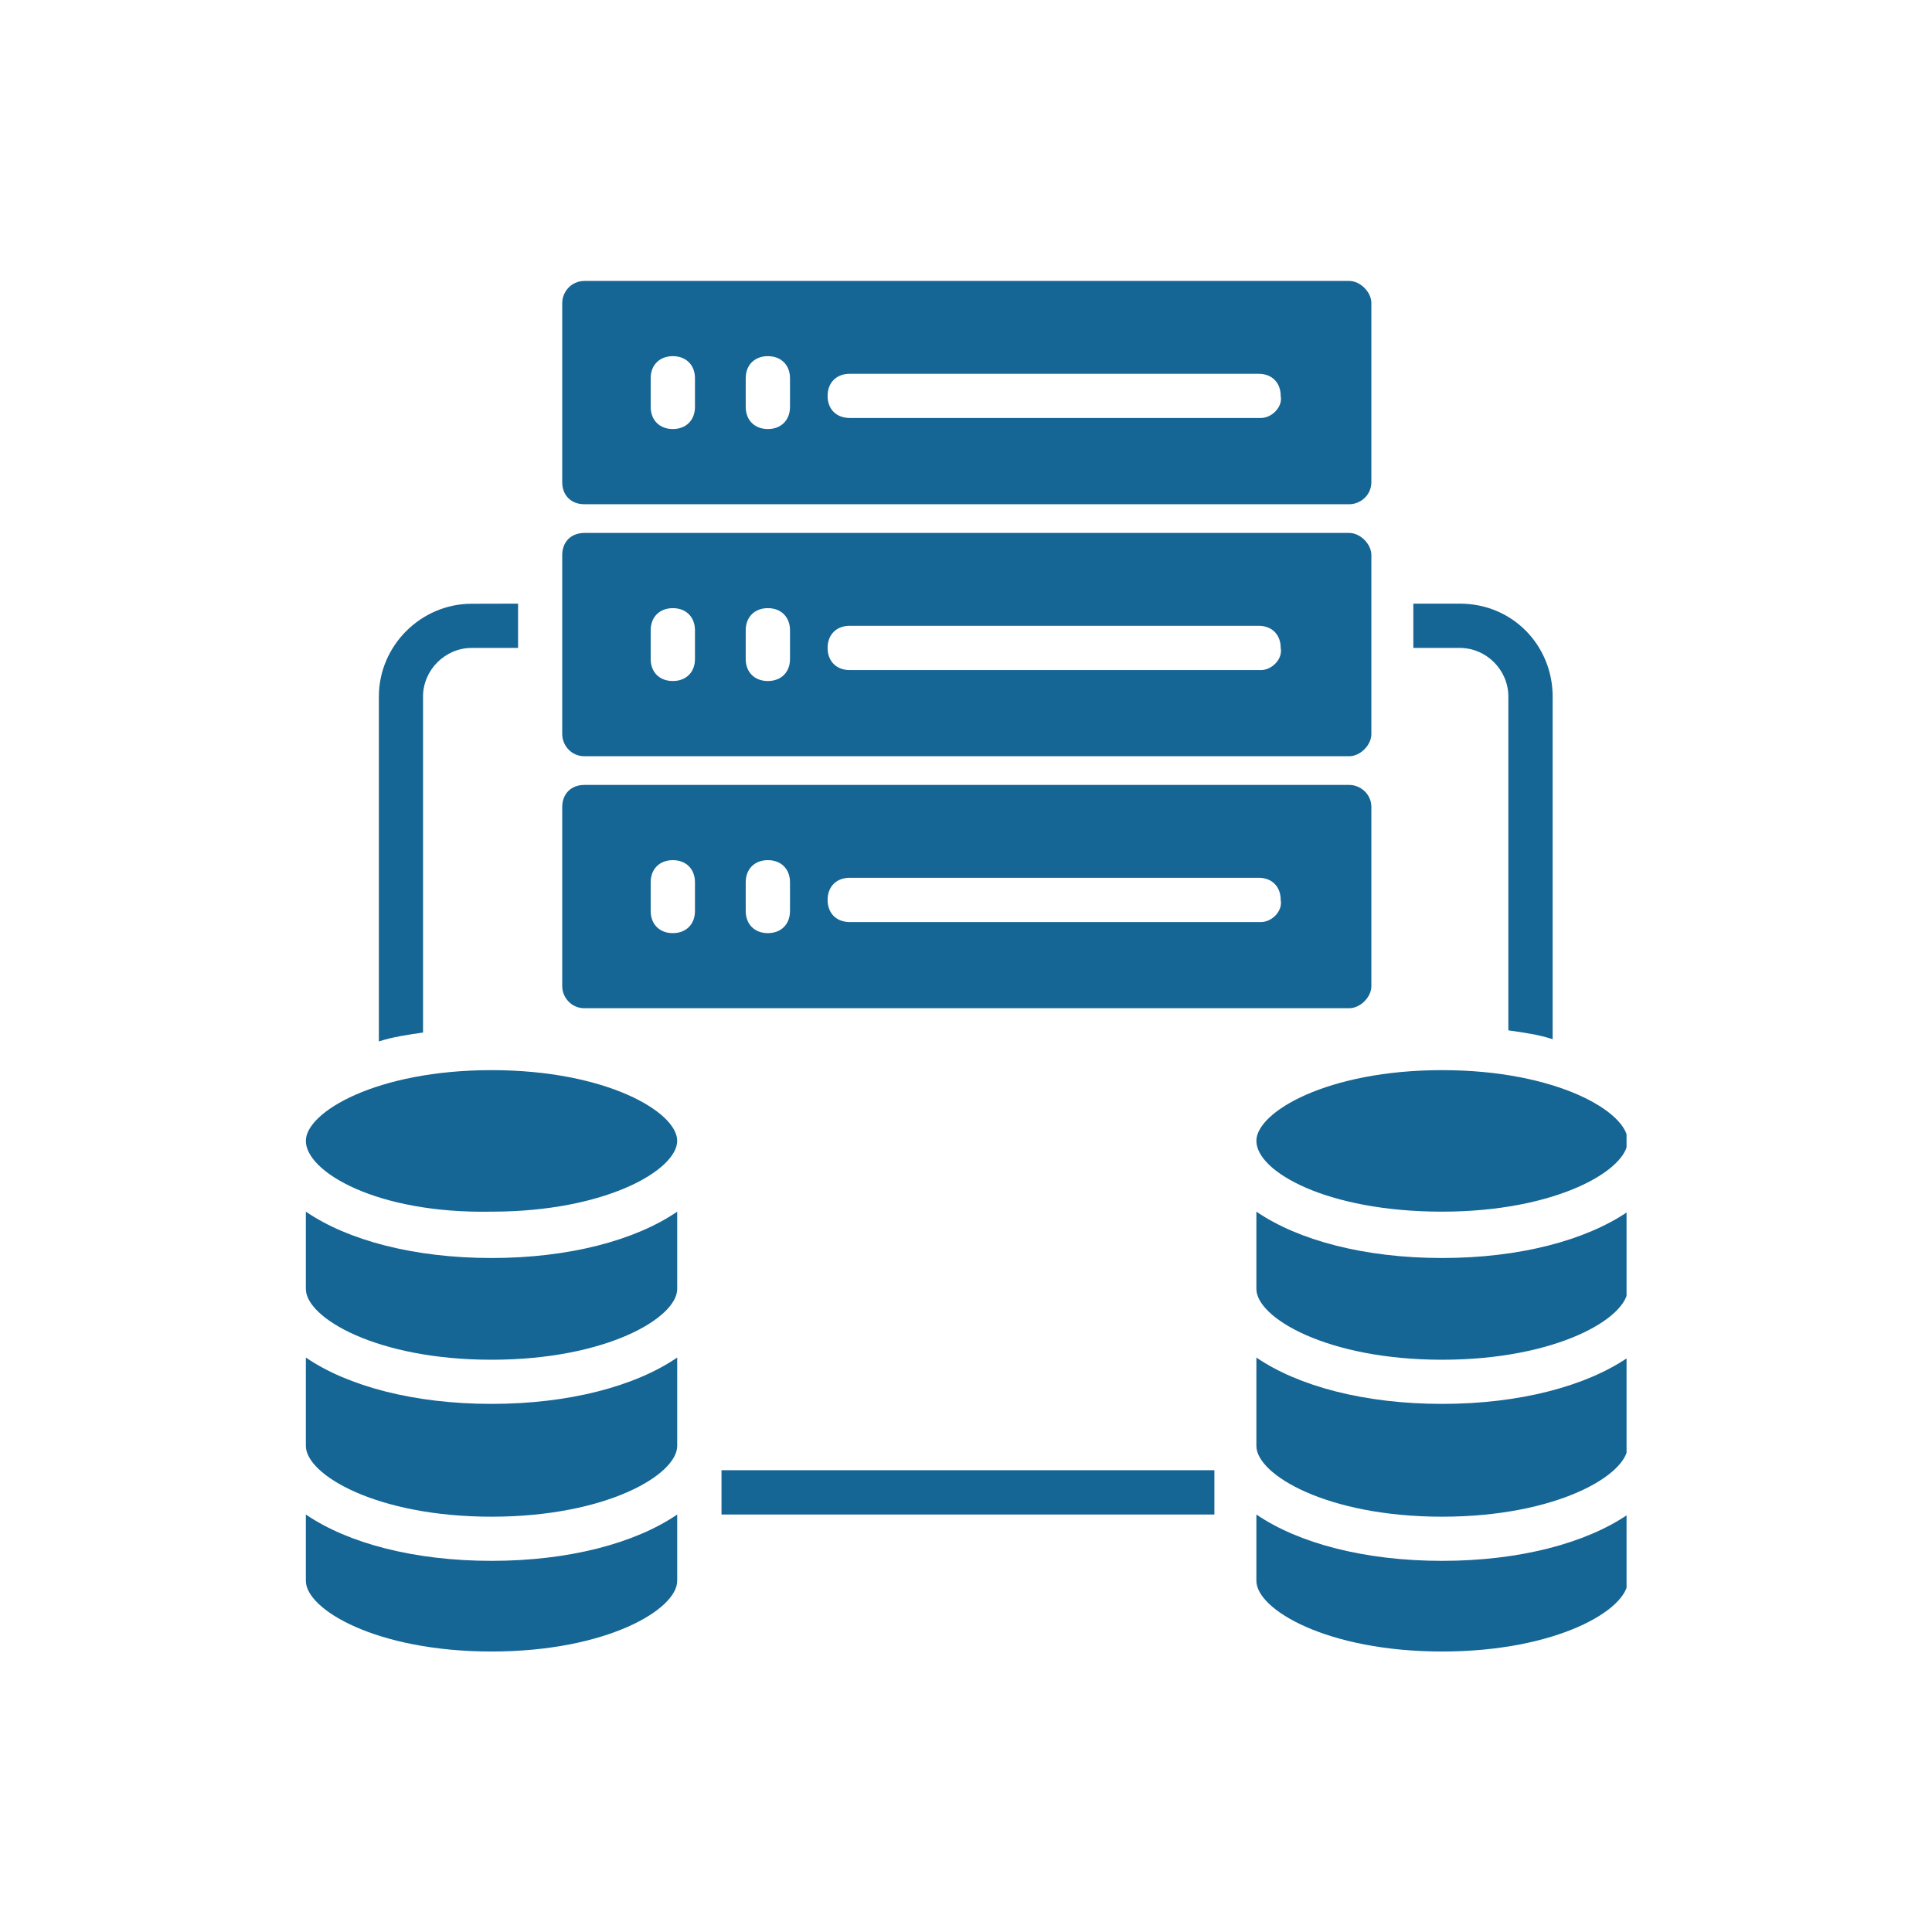 <svg xmlns="http://www.w3.org/2000/svg" xmlns:xlink="http://www.w3.org/1999/xlink" width="1024" zoomAndPan="magnify" viewBox="0 0 768 768" height="1024" preserveAspectRatio="xMidYMid meet" version="1.0"><defs><clipPath id="a9f87f0204"><path d="M 121.582 425 L 270 425 L 270 482 L 121.582 482 Z M 121.582 425 " clip-rule="nonzero"/></clipPath><clipPath id="a441fca39a"><path d="M 121.582 481 L 270 481 L 270 541 L 121.582 541 Z M 121.582 481 " clip-rule="nonzero"/></clipPath><clipPath id="846337ec48"><path d="M 121.582 539 L 270 539 L 270 603 L 121.582 603 Z M 121.582 539 " clip-rule="nonzero"/></clipPath><clipPath id="68a9c87b7a"><path d="M 121.582 602 L 270 602 L 270 657 L 121.582 657 Z M 121.582 602 " clip-rule="nonzero"/></clipPath><clipPath id="ab9fe5bce3"><path d="M 499 425 L 646.582 425 L 646.582 482 L 499 482 Z M 499 425 " clip-rule="nonzero"/></clipPath><clipPath id="bad0d92a1e"><path d="M 499 481 L 646.582 481 L 646.582 541 L 499 541 Z M 499 481 " clip-rule="nonzero"/></clipPath><clipPath id="8bf1b09f36"><path d="M 499 539 L 646.582 539 L 646.582 603 L 499 603 Z M 499 539 " clip-rule="nonzero"/></clipPath><clipPath id="b3e3ffc0b4"><path d="M 499 602 L 646.582 602 L 646.582 656.5 L 499 656.5 Z M 499 602 " clip-rule="nonzero"/></clipPath></defs><g clip-path="url(#a9f87f0204)"><path fill="#156595" d="M 121.582 453.5 C 121.582 442.086 149.684 425.398 195.391 425.398 C 241.098 425.398 269.199 442.086 269.199 453.5 C 269.199 464.965 241.098 481.652 195.391 481.652 C 149.684 482.52 121.582 465.785 121.582 453.5 " fill-opacity="1" fill-rule="nonzero"/></g><g clip-path="url(#a441fca39a)"><path fill="#156595" d="M 195.391 500.078 C 226.152 500.078 252.516 493.066 269.199 481.652 L 269.199 512.363 C 269.199 523.828 241.098 540.516 195.391 540.516 C 149.684 540.516 121.582 523.828 121.582 512.363 L 121.582 481.652 C 138.27 493.066 164.629 500.078 195.391 500.078 " fill-opacity="1" fill-rule="nonzero"/></g><g clip-path="url(#846337ec48)"><path fill="#156595" d="M 195.391 558.07 C 226.152 558.07 252.516 551.059 269.199 539.645 L 269.199 574.758 C 269.199 586.223 241.098 602.91 195.391 602.91 C 149.684 602.91 121.582 586.223 121.582 574.758 L 121.582 539.645 C 138.27 551.059 164.629 558.07 195.391 558.07 " fill-opacity="1" fill-rule="nonzero"/></g><g clip-path="url(#68a9c87b7a)"><path fill="#156595" d="M 195.391 620.465 C 226.152 620.465 252.516 613.453 269.199 602.039 L 269.199 628.398 C 269.199 639.812 241.098 656.5 195.391 656.5 C 149.684 656.5 121.582 639.812 121.582 628.398 L 121.582 602.039 C 138.27 613.453 164.629 620.465 195.391 620.465 " fill-opacity="1" fill-rule="nonzero"/></g><g clip-path="url(#ab9fe5bce3)"><path fill="#156595" d="M 499.43 453.5 C 499.43 442.086 527.578 425.398 573.238 425.398 C 618.945 425.398 647.047 442.086 647.047 453.5 C 647.047 464.965 618.945 481.652 573.238 481.652 C 527.578 481.652 499.43 465.785 499.43 453.5 " fill-opacity="1" fill-rule="nonzero"/></g><g clip-path="url(#bad0d92a1e)"><path fill="#156595" d="M 573.238 500.078 C 604 500.078 630.359 493.066 647.098 481.652 L 647.098 512.363 C 647.098 523.828 618.945 540.516 573.238 540.516 C 527.578 540.516 499.43 523.828 499.43 512.363 L 499.43 481.652 C 516.117 493.066 542.477 500.078 573.238 500.078 " fill-opacity="1" fill-rule="nonzero"/></g><g clip-path="url(#8bf1b09f36)"><path fill="#156595" d="M 573.238 558.07 C 604 558.07 630.359 551.059 647.098 539.645 L 647.098 574.758 C 647.098 586.223 618.945 602.91 573.238 602.91 C 527.578 602.91 499.43 586.223 499.43 574.758 L 499.43 539.645 C 516.117 551.059 542.477 558.07 573.238 558.07 " fill-opacity="1" fill-rule="nonzero"/></g><g clip-path="url(#b3e3ffc0b4)"><path fill="#156595" d="M 573.238 620.465 C 604 620.465 630.359 613.453 647.098 602.039 L 647.098 628.398 C 647.098 639.812 618.945 656.5 573.238 656.5 C 527.578 656.5 499.43 639.812 499.43 628.398 L 499.43 602.039 C 516.117 613.453 542.477 620.465 573.238 620.465 " fill-opacity="1" fill-rule="nonzero"/></g><path fill="#156595" d="M 205.938 239.957 L 205.938 257.562 L 187.508 257.562 C 176.965 257.562 168.16 266.316 168.16 276.91 L 168.16 410.453 C 162.02 411.324 155.875 412.242 150.605 413.984 L 150.605 276.91 C 150.605 256.691 167.289 240.004 187.508 240.004 L 205.938 239.957 " fill-opacity="1" fill-rule="nonzero"/><path fill="#156595" d="M 286.805 584.434 L 482.742 584.434 L 482.742 602.039 L 286.805 602.039 L 286.805 584.434 " fill-opacity="1" fill-rule="nonzero"/><path fill="#156595" d="M 617.203 276.91 L 617.203 413.113 C 611.934 411.324 605.742 410.453 599.598 409.582 L 599.598 276.91 C 599.598 266.316 590.844 257.562 580.301 257.562 L 561.824 257.562 L 561.824 239.957 L 580.301 239.957 C 601.387 239.957 617.203 256.691 617.203 276.91 " fill-opacity="1" fill-rule="nonzero"/><path fill="#156595" d="M 501.219 166.148 L 337.785 166.148 C 332.465 166.148 328.984 162.664 328.984 157.395 C 328.984 152.121 332.465 148.59 337.785 148.59 L 500.348 148.59 C 505.621 148.59 509.102 152.121 509.102 157.395 C 509.973 161.746 505.621 166.148 501.219 166.148 Z M 314.039 161.746 C 314.039 167.02 310.508 170.551 305.234 170.551 C 299.961 170.551 296.434 167.02 296.434 161.746 L 296.434 150.332 C 296.434 145.109 299.961 141.578 305.234 141.578 C 310.508 141.578 314.039 145.109 314.039 150.332 Z M 276.262 161.746 C 276.262 167.02 272.73 170.551 267.461 170.551 C 262.188 170.551 258.656 167.02 258.656 161.746 L 258.656 150.332 C 258.656 145.109 262.188 141.578 267.461 141.578 C 272.73 141.578 276.262 145.109 276.262 150.332 Z M 536.336 111.688 L 232.297 111.688 C 227.023 111.688 223.492 116.086 223.492 120.488 L 223.492 191.637 C 223.492 196.91 227.023 200.441 232.297 200.441 L 536.336 200.441 C 540.734 200.441 545.137 196.91 545.137 191.637 L 545.137 120.488 C 545.137 116.086 540.734 111.688 536.336 111.688 " fill-opacity="1" fill-rule="nonzero"/><path fill="#156595" d="M 501.219 266.367 L 337.785 266.367 C 332.465 266.367 328.984 262.836 328.984 257.562 C 328.984 252.289 332.465 248.762 337.785 248.762 L 500.348 248.762 C 505.621 248.762 509.102 252.289 509.102 257.562 C 509.973 261.965 505.621 266.367 501.219 266.367 Z M 314.039 261.965 C 314.039 267.238 310.508 270.719 305.234 270.719 C 299.961 270.719 296.434 267.238 296.434 261.965 L 296.434 250.551 C 296.434 245.277 299.961 241.746 305.234 241.746 C 310.508 241.746 314.039 245.277 314.039 250.551 Z M 276.262 261.965 C 276.262 267.238 272.73 270.719 267.461 270.719 C 262.188 270.719 258.656 267.238 258.656 261.965 L 258.656 250.551 C 258.656 245.277 262.188 241.746 267.461 241.746 C 272.73 241.746 276.262 245.277 276.262 250.551 Z M 536.336 211.855 L 232.297 211.855 C 227.023 211.855 223.492 215.387 223.492 220.66 L 223.492 291.809 C 223.492 296.207 227.023 300.609 232.297 300.609 L 536.336 300.609 C 540.734 300.609 545.137 296.207 545.137 291.809 L 545.137 220.66 C 545.137 216.258 540.734 211.855 536.336 211.855 " fill-opacity="1" fill-rule="nonzero"/><path fill="#156595" d="M 501.219 366.535 L 337.785 366.535 C 332.465 366.535 328.984 363.004 328.984 357.734 C 328.984 352.461 332.465 348.93 337.785 348.93 L 500.348 348.93 C 505.621 348.93 509.102 352.461 509.102 357.734 C 509.973 362.133 505.621 366.535 501.219 366.535 Z M 314.039 362.133 C 314.039 367.406 310.508 370.938 305.234 370.938 C 299.961 370.938 296.434 367.406 296.434 362.133 L 296.434 350.719 C 296.434 345.445 299.961 341.918 305.234 341.918 C 310.508 341.918 314.039 345.445 314.039 350.719 Z M 276.262 362.133 C 276.262 367.406 272.73 370.938 267.461 370.938 C 262.188 370.938 258.656 367.406 258.656 362.133 L 258.656 350.719 C 258.656 345.445 262.188 341.918 267.461 341.918 C 272.73 341.918 276.262 345.445 276.262 350.719 Z M 536.336 312.023 L 232.297 312.023 C 227.023 312.023 223.492 315.555 223.492 320.828 L 223.492 392.023 C 223.492 396.379 227.023 400.781 232.297 400.781 L 536.336 400.781 C 540.734 400.781 545.137 396.379 545.137 392.023 L 545.137 320.828 C 545.137 315.555 540.734 312.023 536.336 312.023 " fill-opacity="1" fill-rule="nonzero"/></svg>